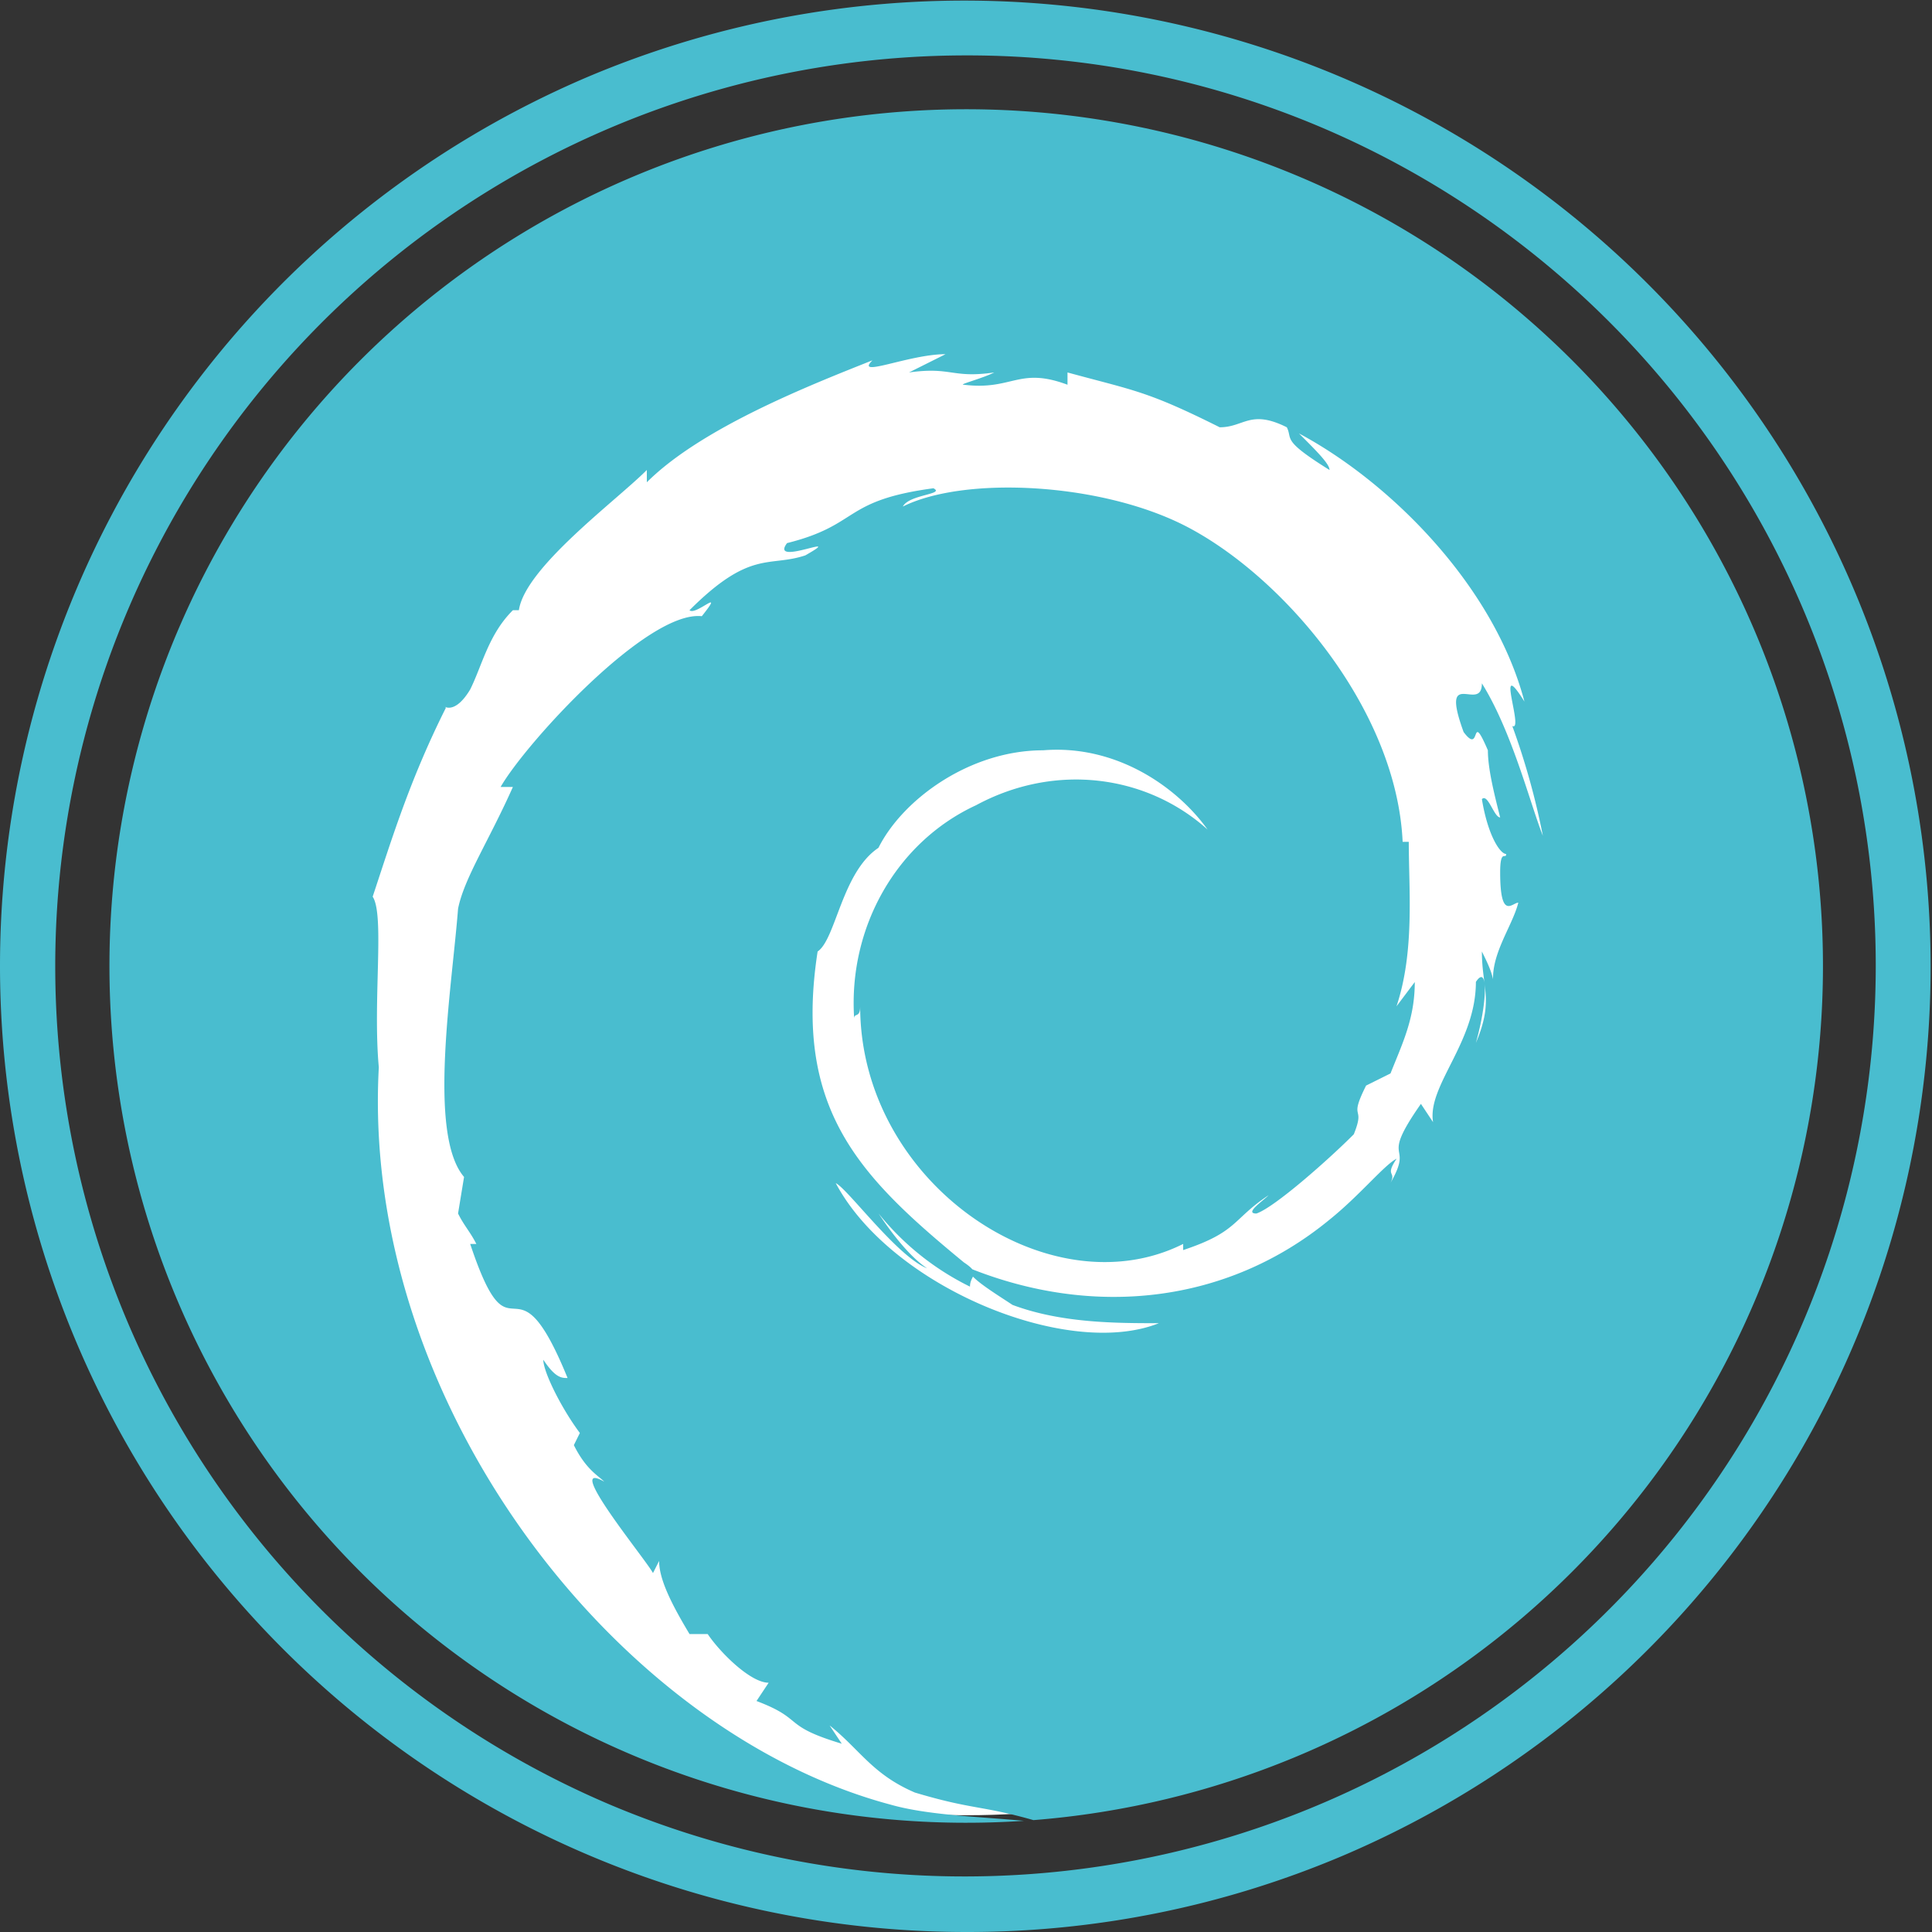 <?xml version="1.0" encoding="UTF-8" standalone="no"?>
<svg
   xmlns:dc="http://purl.org/dc/elements/1.1/"
   xmlns:cc="http://creativecommons.org/ns#"
   xmlns:rdf="http://www.w3.org/1999/02/22-rdf-syntax-ns#"
   xmlns:svg="http://www.w3.org/2000/svg"
   xmlns="http://www.w3.org/2000/svg"
   xmlns:xlink="http://www.w3.org/1999/xlink"
   xmlns:sodipodi="http://sodipodi.sourceforge.net/DTD/sodipodi-0.dtd"
   xmlns:inkscape="http://www.inkscape.org/namespaces/inkscape"
   viewBox="0 0 250 250"
   version="1.1"
   id="svg27"
   sodipodi:docname="icon_debian_2.svg"
   inkscape:version="0.92.4 (5da689c313, 2019-01-14)"
   width="250"
   height="250">
  <rect x="0" y="0" width="250" height="250" fill="#333333" stroke="none"/>
  <sodipodi:namedview
     pagecolor="#ffffff"
     bordercolor="#666666"
     borderopacity="1"
     objecttolerance="10"
     gridtolerance="10000"
     guidetolerance="10000"
     inkscape:pageopacity="0"
     inkscape:pageshadow="2"
     inkscape:window-width="1858"
     inkscape:window-height="1057"
     id="namedview29"
     showgrid="false"
     inkscape:zoom="1.8284139"
     inkscape:cx="64.729818"
     inkscape:cy="129.84871"
     inkscape:window-x="-6"
     inkscape:window-y="-8"
     inkscape:window-maximized="1"
     inkscape:current-layer="g830"
     inkscape:snap-path-clip="true"
     inkscape:snap-path-mask="true"
     inkscape:snap-perpendicular="true"
     inkscape:snap-tangential="true"
     showborder="true"
     borderlayer="true"
     inkscape:pagecheckerboard="true" />
  <defs
     id="defs13">
    <clipPath
       id="a"
       transform="translate(178.38 178.11)">
      <circle
         cx="489.3"
         cy="489.3"
         r="475.3"
         style="fill:none"
         id="circle2" />
    </clipPath>
    <radialGradient
       id="b"
       cx="466.56"
       cy="509.06"
       r="269.37"
       gradientUnits="userSpaceOnUse">
      <stop
         offset="0"
         stop-color="#fff"
         id="stop5" />
      <stop
         offset="0.43"
         stop-color="#eaeaea"
         id="stop7" />
      <stop
         offset="1"
         stop-color="#c8c8c8"
         id="stop9" />
    </radialGradient>
    <radialGradient
       id="c"
       cx="557.8"
       cy="414.69"
       r="215.24"
       xlink:href="#b" />
  </defs>
  <g
     id="g830"
     transform="translate(5.5283648e-6,-250)">
    <ellipse
       ry="109.89"
       rx="109.889"
       cy="375.002"
       cx="124.997"
       id="path5119"
       style="opacity:1;fill:#ffffff;fill-opacity:1;fill-rule:nonzero;stroke:none;stroke-width:0;stroke-miterlimit:4;stroke-dasharray:none;stroke-opacity:1" />
    <path
       inkscape:connector-curvature="0"
       id="path21"
       style="fill:#49bdcf;fill-opacity:1;stroke-width:0.255"
       d="m 124.977,500 a 125.062,125.025 0 0 1 -48.667,-240.159 125.06,125.024 0 0 1 97.335,230.337 124.249,124.213 0 0 1 -48.667,9.822 z m 0,-242.831 A 117.907,117.872 0 0 0 79.097,483.59 117.906,117.871 0 0 0 170.859,266.429 117.133,117.098 0 0 0 124.977,257.169 Z" />
    <path
       inkscape:connector-curvature="0"
       style="fill:#49bdcf;stroke-width:0.217;fill-opacity:1"
       d="m 133.719,485.52 c -6.763,-1.922 -7.871,-1.33 -15.336,-3.566 -5.506,-2.365 -7.095,-5.543 -11.031,-8.684 l 1.571,2.365 c -7.871,-2.365 -4.73,-3.141 -11.031,-5.525 l 1.571,-2.365 c -2.365,0 -6.301,-3.936 -7.89,-6.301 H 89.225 c -2.365,-3.936 -3.936,-7.095 -3.936,-9.46 l -0.795,1.571 c -0.776,-1.571 -11.826,-14.967 -6.301,-11.826 -0.795,-0.795 -2.365,-1.571 -3.936,-4.73 l 0.776,-1.571 c -2.365,-3.16 -4.73,-7.89 -4.73,-9.479 1.571,2.365 2.365,2.365 3.141,2.365 -7.077,-17.35 -7.077,-0.776 -12.602,-17.35 h 0.795 c -0.795,-1.571 -1.589,-2.365 -2.365,-3.936 l 0.776,-4.73 c -4.73,-5.525 -1.571,-24.446 -0.776,-34.701 0.776,-3.936 3.936,-8.684 7.095,-15.761 h -1.589 c 3.16,-5.543 18.939,-22.875 26.035,-22.099 3.141,-3.936 -0.795,0 -1.589,-0.776 7.89,-7.89 10.255,-5.525 14.985,-7.095 5.543,-3.16 -4.73,1.571 -2.365,-1.589 9.46,-2.365 7.095,-5.506 18.939,-7.095 1.571,0.795 -3.16,0.795 -3.954,2.365 7.89,-3.936 25.24,-3.141 36.271,2.365 12.62,6.319 27.605,23.651 28.4,41.02 h 0.795 c 0,6.301 0.776,14.191 -1.589,21.286 l 2.365,-3.141 c 0,4.712 -1.571,7.871 -3.141,11.826 l -3.16,1.571 c -2.365,4.73 0,2.365 -1.589,6.301 -3.141,3.16 -10.236,9.46 -12.602,10.255 -1.589,0 0.776,-1.571 1.571,-2.365 -4.73,3.141 -3.936,4.73 -11.049,7.095 v -0.795 c -17.332,8.684 -41.796,-7.871 -41.796,-30.746 0,1.571 -0.776,0.795 -0.776,1.571 -0.795,-11.826 5.525,-22.857 15.761,-27.587 10.255,-5.543 22.08,-3.954 29.97,3.141 -3.936,-5.506 -11.826,-11.031 -21.286,-10.255 -9.46,0 -18.145,6.319 -21.304,12.62 -4.73,3.16 -5.506,11.826 -7.871,13.415 -3.16,20.51 5.506,29.176 18.921,40.225 2.365,1.571 0.795,1.571 0.795,3.141 a 34.922,34.922 0 0 1 -11.826,-9.46 c 1.571,2.365 3.936,5.525 6.282,7.095 -3.917,-1.571 -10.236,-10.255 -11.826,-11.031 7.114,13.396 29.989,22.857 41.814,18.126 -5.525,0 -12.62,0 -18.939,-2.365 -2.365,-1.571 -6.301,-3.936 -5.506,-4.73 15.761,6.319 33.111,4.73 46.526,-6.301 3.936,-3.16 7.095,-7.095 8.684,-7.89 -1.589,2.365 0,1.571 -0.795,3.141 3.141,-5.506 -1.589,-2.347 3.936,-10.236 l 1.571,2.365 c -0.776,-4.73 5.543,-10.255 5.543,-18.145 1.552,-2.365 1.552,2.365 0,7.89 2.347,-5.525 0.776,-7.095 0.776,-11.826 0.776,1.571 1.571,3.141 1.571,4.73 -0.795,-3.936 2.365,-7.89 3.141,-11.049 -0.776,0 -2.347,2.365 -2.347,-3.936 0,-3.141 0.776,-1.571 0.776,-2.365 -0.776,0 -2.365,-2.365 -3.141,-7.095 0.776,-0.795 1.571,2.365 2.365,2.365 -0.795,-3.141 -1.589,-6.319 -1.589,-8.684 -2.365,-5.506 -0.776,0.795 -3.141,-2.365 -3.16,-8.684 2.365,-2.365 2.365,-6.301 3.936,6.301 6.301,15.78 7.89,19.715 a 95.343,95.343 0 0 0 -3.954,-14.191 c 1.571,0.776 -2.365,-9.46 1.571,-3.16 -3.936,-14.967 -17.332,-28.381 -29.176,-34.701 2.365,2.365 3.954,3.954 3.954,4.73 -6.319,-3.936 -4.73,-3.936 -5.525,-5.525 -4.73,-2.365 -5.525,0 -8.684,0 -9.46,-4.73 -11.031,-4.73 -19.697,-7.095 v 1.589 c -6.319,-2.365 -7.114,0.776 -13.415,0 -0.795,0 2.365,-0.795 3.936,-1.589 -5.506,0.795 -5.506,-0.776 -11.031,0 l 4.73,-2.365 c -4.73,0 -11.826,3.16 -9.46,0.795 -7.89,3.141 -22.08,8.684 -29.194,15.78 v -1.589 c -3.936,3.954 -15.761,12.62 -16.556,18.145 h -0.776 c -3.16,3.141 -3.954,7.095 -5.525,10.255 -2.365,3.936 -3.936,1.571 -3.141,2.365 -4.749,9.46 -7.114,17.35 -9.479,24.446 1.571,2.365 0,13.396 0.795,22.08 -2.365,43.366 30.746,85.957 66.241,95.417 4.804,1.367 11.438,1.552 17.239,2.088 a 110.864,110.864 0 1 1 1.256,-0.092 z"
       p-id="2112"
       id="path6" />
  </g>
</svg>
